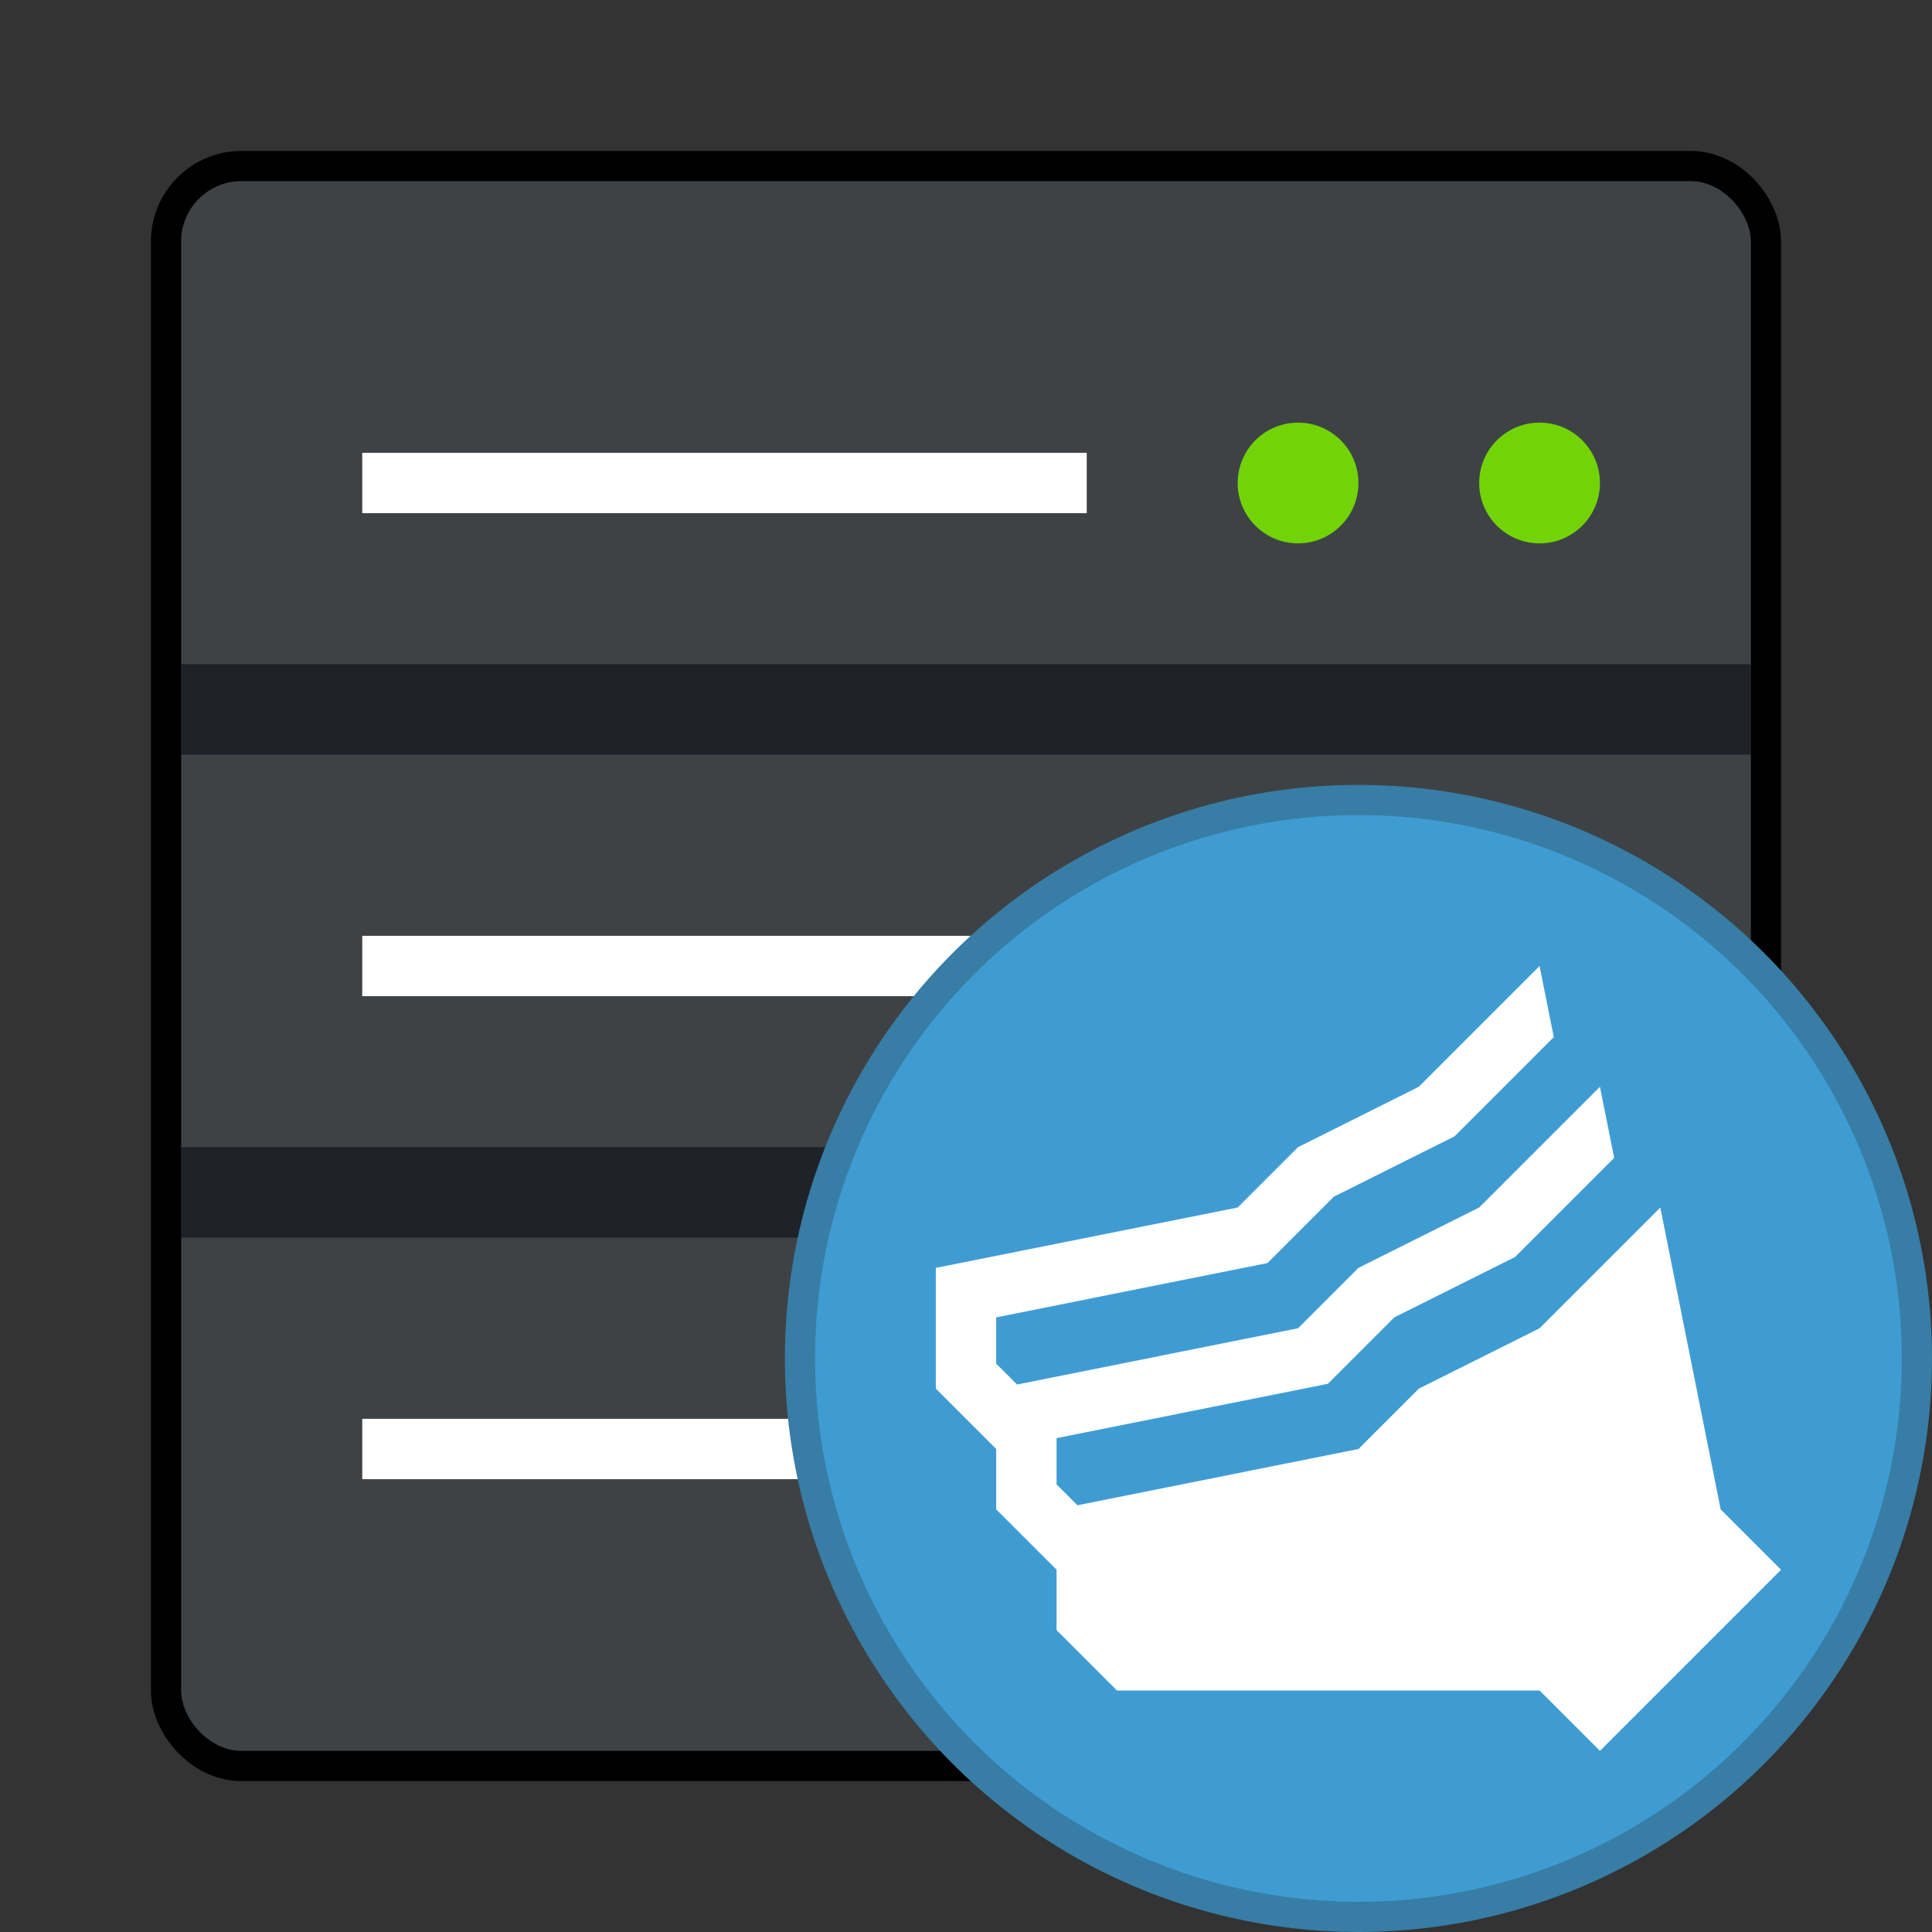 <svg xmlns="http://www.w3.org/2000/svg" width="64" height="64"><rect width="100%" height="100%" fill="#333333" stroke="none"/><rect width="52" height="52" x="6" y="6" fill="#3e4245" stroke="#000" stroke-width="2" rx="2" ry="2" style="paint-order:stroke markers fill"/><rect width="52" height="52" x="6" y="6" fill="#3e4245" rx="2" ry="2" style="paint-order:stroke markers fill"/><path fill="#fff" d="M12 15h24v2H12z"/><circle cx="43" cy="16" r="2" fill="#72d406"/><circle cx="51" cy="16" r="2" fill="#72d406"/><g fill="#fff"><path d="M12 31h24v2H12z"/><circle cx="43" cy="32" r="2"/><circle cx="51" cy="32" r="2"/><path d="M12 47h24v2H12z"/></g><rect width="52" height="3" x="6" y="22" fill="#00000f" fill-rule="evenodd" opacity=".5" rx="0" ry="0" style="paint-order:fill markers stroke"/><rect width="52" height="3" x="6" y="38" fill="#00000f" fill-rule="evenodd" opacity=".5" rx="0" ry="0" style="paint-order:fill markers stroke"/><g transform="translate(-1 -1)"><circle cx="46" cy="46" r="18" fill="#3f9cd3" fill-rule="evenodd" stroke="#377da5" stroke-width="2" style="paint-order:fill markers stroke"/><circle cx="46" cy="46" r="18" fill="#3f9cd3" fill-rule="evenodd" style="paint-order:fill markers stroke"/><path fill="#fff" d="m52 33-4 4-4 2-2 2-10 2v4l2 2v2l2 2v2l2 2h14l2 2 6-6-2-2-2-10-4 4-4 2-2 2-9.308 1.864-.692-.692V48.64l8.988-1.8 2.2-2.2 4-2 3.284-3.284L54 37l-4 4-4 2-2 2-9.308 1.864-.692-.692V44.64l8.988-1.8 2.2-2.2 4-2 3.284-3.284z"/></g></svg>
